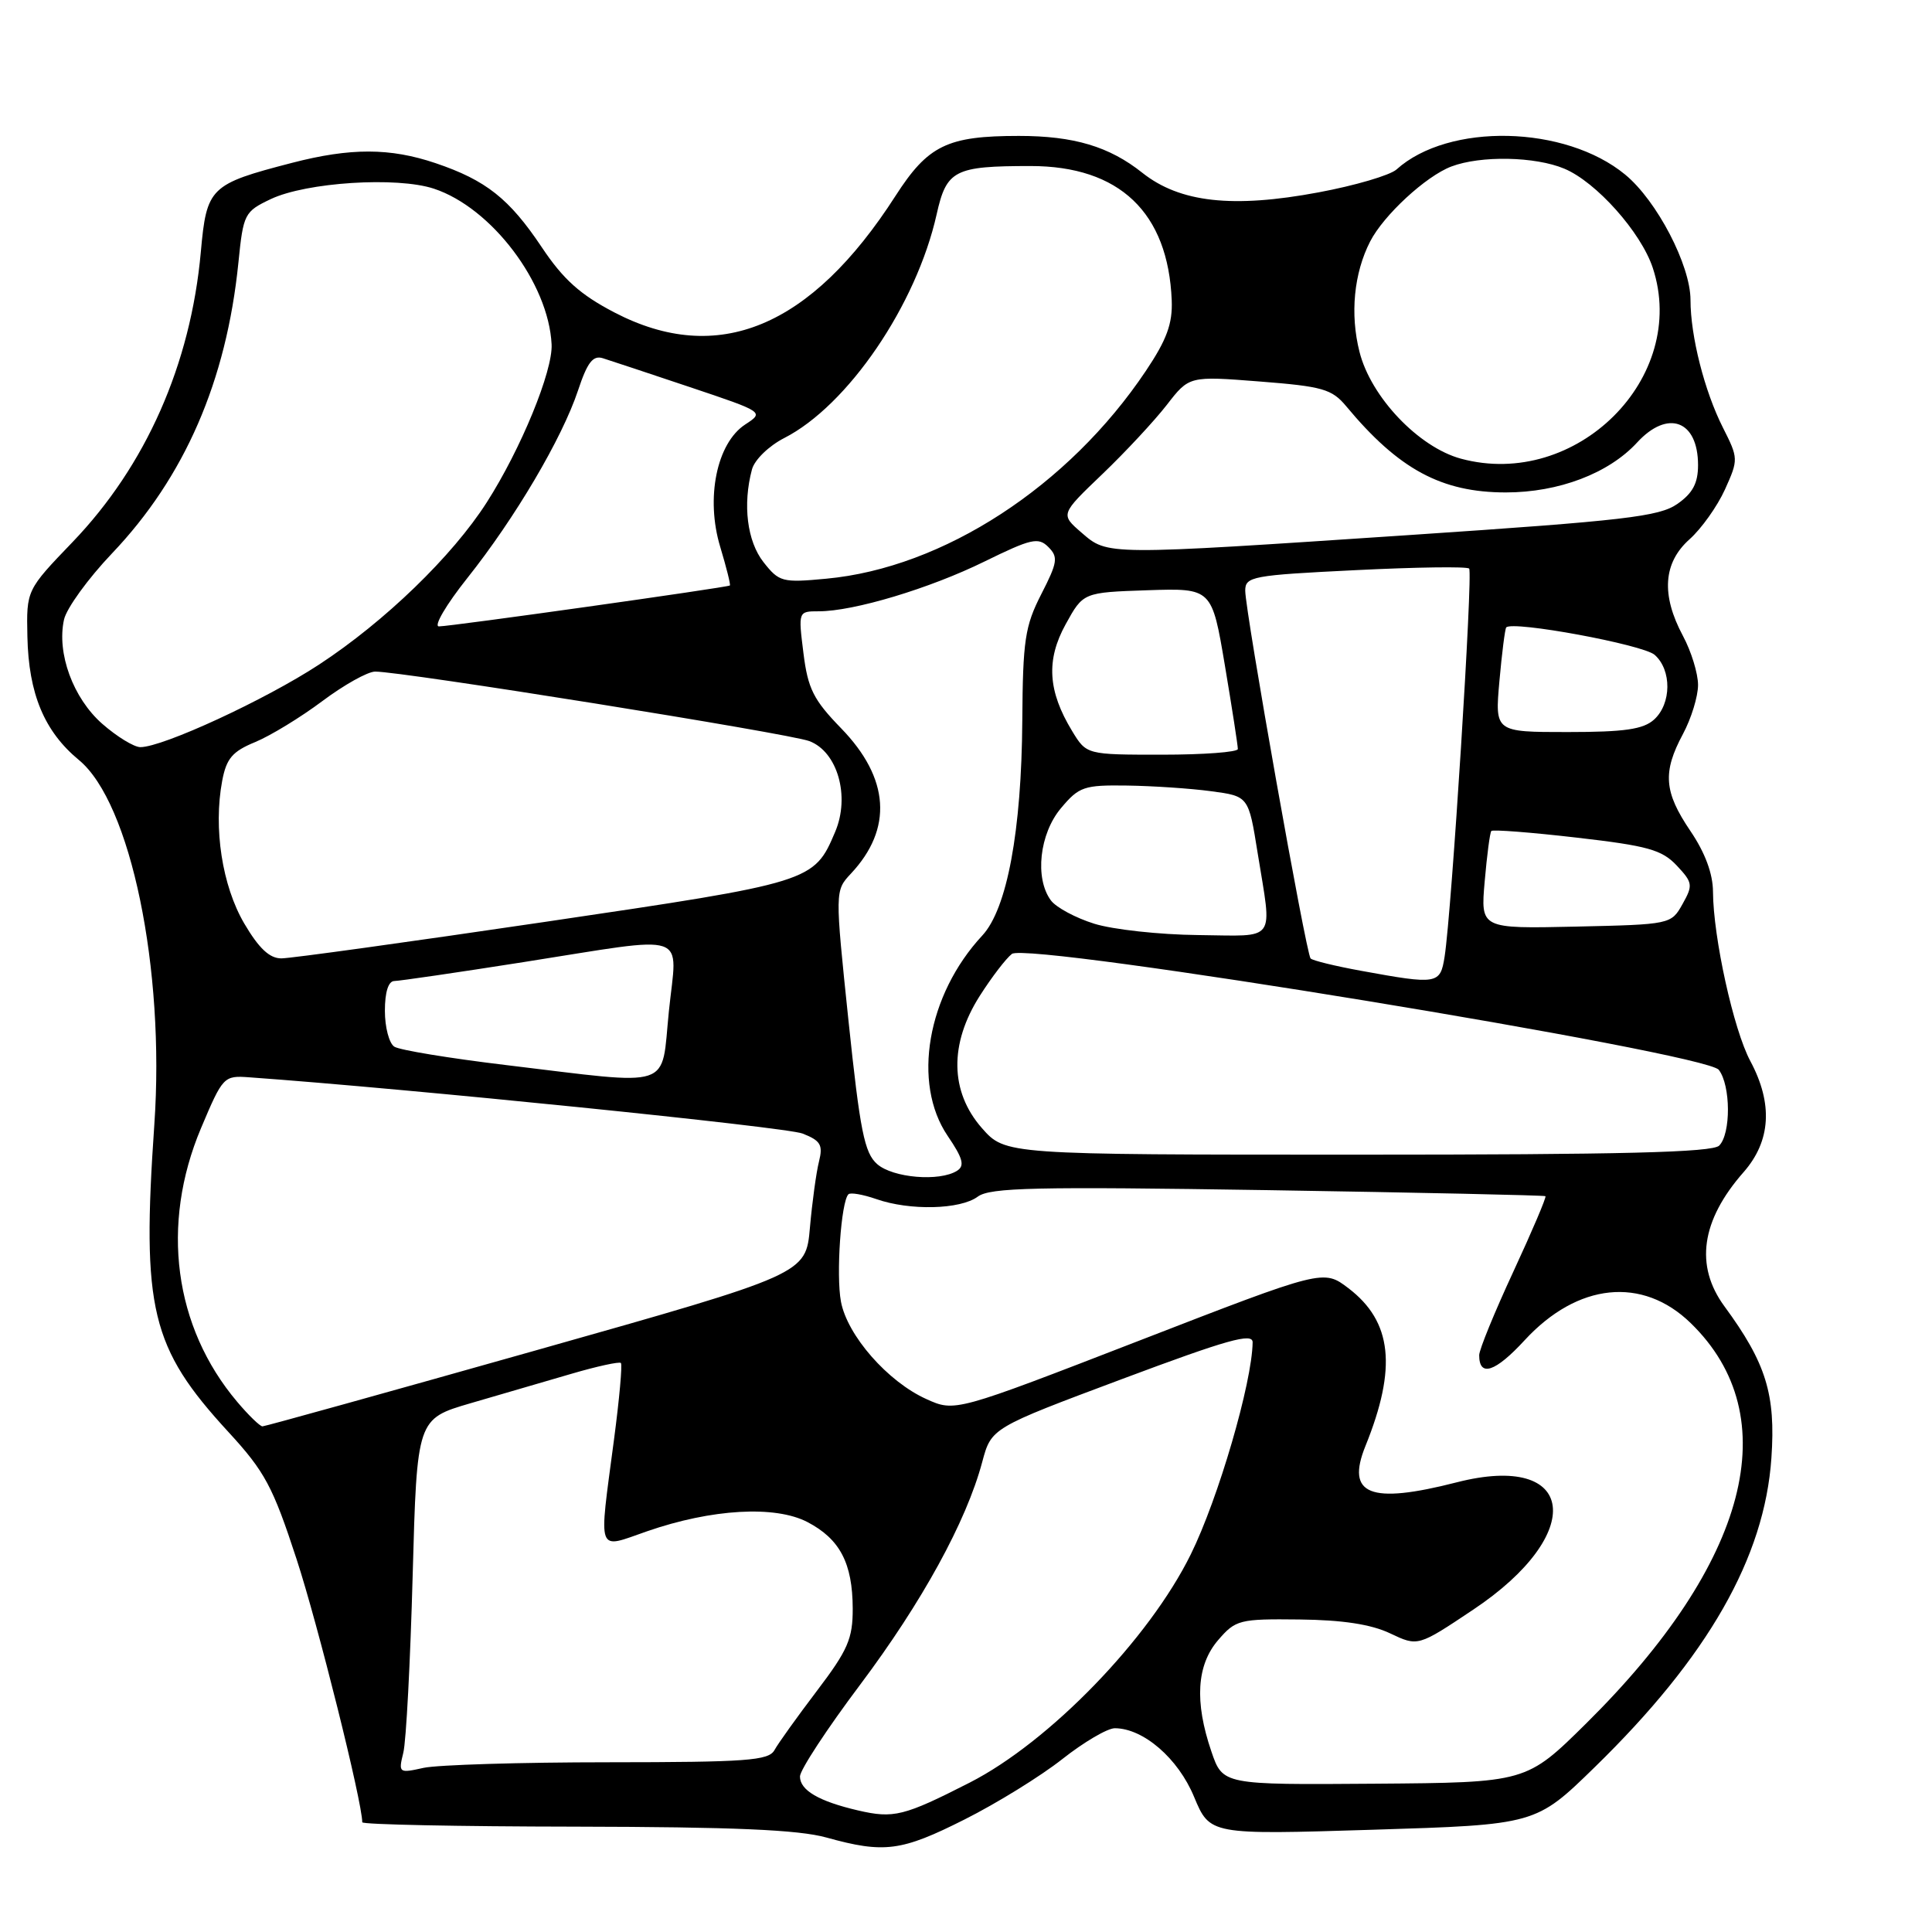 <?xml version="1.0" encoding="UTF-8" standalone="no"?>
<!DOCTYPE svg PUBLIC "-//W3C//DTD SVG 1.1//EN" "http://www.w3.org/Graphics/SVG/1.1/DTD/svg11.dtd" >
<svg xmlns="http://www.w3.org/2000/svg" xmlns:xlink="http://www.w3.org/1999/xlink" version="1.1" viewBox="0 0 256 256">
 <g >
 <path fill="currentColor"
d=" M 127.81 241.09 C 132.09 238.94 137.91 235.34 140.76 233.09 C 143.61 230.84 146.74 229.00 147.72 229.00 C 151.50 229.01 156.11 232.99 158.22 238.09 C 160.32 243.12 160.32 243.12 181.91 242.45 C 203.50 241.78 203.50 241.78 211.33 234.14 C 226.31 219.53 233.82 206.39 234.72 193.19 C 235.30 184.76 234.02 180.62 228.50 173.10 C 224.55 167.72 225.40 161.72 231.04 155.31 C 234.65 151.19 234.95 146.25 231.93 140.60 C 229.71 136.47 227.01 124.21 226.98 118.16 C 226.97 115.77 225.93 112.97 223.98 110.10 C 220.48 104.93 220.28 102.33 223.00 97.26 C 224.10 95.21 225.00 92.28 225.00 90.76 C 225.00 89.24 224.10 86.31 223.00 84.26 C 220.09 78.83 220.38 74.57 223.87 71.46 C 225.45 70.05 227.56 67.08 228.57 64.85 C 230.36 60.88 230.35 60.73 228.29 56.65 C 225.85 51.82 224.00 44.54 224.00 39.75 C 224.00 35.15 219.55 26.60 215.35 23.14 C 207.40 16.58 191.94 16.24 185.04 22.46 C 184.19 23.22 179.55 24.59 174.71 25.49 C 163.33 27.62 156.34 26.84 151.37 22.90 C 146.99 19.41 142.29 18.01 135.00 18.01 C 125.51 18.01 122.97 19.25 118.65 25.97 C 107.44 43.42 95.11 48.53 81.41 41.40 C 76.88 39.04 74.63 37.02 71.78 32.75 C 67.49 26.33 64.40 23.88 57.72 21.62 C 51.69 19.58 46.45 19.57 38.69 21.58 C 27.81 24.40 27.38 24.82 26.61 33.39 C 25.26 48.30 19.33 61.70 9.63 71.81 C 3.50 78.19 3.50 78.19 3.63 84.35 C 3.79 91.93 5.87 96.92 10.46 100.71 C 17.32 106.36 21.88 128.40 20.45 149.00 C 18.76 173.48 19.98 178.56 30.26 189.74 C 35.10 195.00 36.15 196.96 39.30 206.60 C 42.12 215.22 48.00 238.78 48.00 241.46 C 48.00 241.76 60.71 242.02 76.25 242.04 C 97.17 242.08 105.80 242.45 109.50 243.48 C 117.17 245.61 119.43 245.31 127.81 241.09 Z  M 113.69 239.89 C 108.49 238.68 106.00 237.22 106.00 235.39 C 106.00 234.54 109.58 229.08 113.96 223.25 C 122.17 212.31 128.05 201.60 130.15 193.72 C 131.36 189.21 131.36 189.21 148.68 182.73 C 162.65 177.50 166.00 176.56 165.98 177.87 C 165.91 183.23 161.43 198.58 157.78 205.97 C 152.25 217.19 139.05 230.81 128.50 236.20 C 119.77 240.65 118.42 240.99 113.69 239.89 Z  M 160.51 232.07 C 158.26 225.48 158.56 220.62 161.42 217.31 C 163.73 214.63 164.23 214.50 172.18 214.59 C 177.89 214.65 181.68 215.23 184.20 216.43 C 187.89 218.18 187.89 218.18 195.19 213.30 C 210.32 203.22 208.92 192.34 193.01 196.42 C 181.52 199.36 178.31 198.08 180.93 191.60 C 185.13 181.22 184.47 175.12 178.68 170.70 C 175.37 168.18 175.37 168.18 150.96 177.64 C 126.54 187.10 126.54 187.10 122.74 185.38 C 117.63 183.08 112.27 176.96 111.43 172.47 C 110.77 168.94 111.44 159.23 112.42 158.25 C 112.68 157.98 114.34 158.27 116.10 158.88 C 120.55 160.44 127.24 160.28 129.56 158.56 C 131.20 157.35 137.21 157.22 168.00 157.70 C 188.07 158.02 204.63 158.38 204.78 158.50 C 204.93 158.63 203.02 163.12 200.53 168.49 C 198.04 173.86 196.00 178.84 196.00 179.57 C 196.00 182.52 198.13 181.82 202.03 177.58 C 209.04 169.98 217.63 169.09 224.03 175.32 C 236.76 187.70 231.71 207.06 210.19 228.35 C 202.25 236.20 202.25 236.20 182.14 236.35 C 162.02 236.50 162.02 236.50 160.51 232.07 Z  M 53.44 232.25 C 53.82 230.74 54.37 220.16 54.68 208.76 C 55.25 188.01 55.25 188.01 62.37 185.93 C 66.29 184.79 72.29 183.04 75.70 182.04 C 79.10 181.04 82.06 180.40 82.27 180.60 C 82.48 180.81 82.07 185.37 81.36 190.74 C 79.32 206.22 78.97 205.25 85.75 202.90 C 94.32 199.93 102.70 199.45 106.99 201.68 C 111.29 203.93 112.97 207.12 112.99 213.14 C 113.00 217.14 112.35 218.64 108.25 224.04 C 105.64 227.48 103.10 231.02 102.62 231.90 C 101.85 233.29 98.96 233.50 80.62 233.51 C 69.00 233.51 57.99 233.85 56.13 234.25 C 52.85 234.98 52.78 234.93 53.44 232.25 Z  M 31.43 185.75 C 23.04 175.83 21.25 162.27 26.63 149.50 C 29.53 142.63 29.65 142.50 33.04 142.75 C 54.13 144.26 104.14 149.34 106.34 150.20 C 108.74 151.14 109.07 151.71 108.52 153.91 C 108.16 155.33 107.62 159.27 107.32 162.66 C 106.78 168.82 106.78 168.82 71.08 178.91 C 51.44 184.46 35.11 189.00 34.78 189.00 C 34.45 189.00 32.94 187.54 31.43 185.75 Z  M 116.23 154.25 C 114.54 152.77 113.96 149.85 112.43 135.26 C 110.63 118.03 110.63 118.03 112.75 115.76 C 118.33 109.81 117.88 103.12 111.46 96.51 C 107.79 92.73 107.05 91.27 106.46 86.54 C 105.77 81.01 105.77 81.00 108.49 81.00 C 113.13 81.00 123.18 77.98 130.46 74.40 C 136.64 71.37 137.58 71.15 138.91 72.48 C 140.24 73.81 140.14 74.51 137.97 78.74 C 135.81 82.97 135.53 84.84 135.46 95.50 C 135.36 110.10 133.44 120.43 130.16 123.96 C 122.85 131.82 120.83 143.52 125.57 150.51 C 127.59 153.48 127.86 154.47 126.82 155.13 C 124.51 156.60 118.31 156.08 116.23 154.25 Z  M 130.10 149.47 C 125.87 144.65 125.77 138.32 129.83 131.95 C 131.39 129.50 133.30 127.00 134.08 126.40 C 136.20 124.76 226.00 139.49 227.75 141.76 C 229.34 143.83 229.37 150.23 227.80 151.80 C 226.90 152.70 214.89 153.00 179.90 153.00 C 133.21 153.00 133.21 153.00 130.10 149.47 Z  M 67.00 141.12 C 59.58 140.23 52.94 139.14 52.25 138.69 C 51.56 138.25 51.00 136.11 51.00 133.94 C 51.00 131.46 51.46 130.00 52.25 129.99 C 52.94 129.98 60.62 128.86 69.33 127.49 C 91.80 123.96 89.73 123.26 88.63 134.00 C 87.56 144.49 89.59 143.83 67.00 141.12 Z  M 180.32 128.63 C 176.92 128.01 173.92 127.28 173.66 127.00 C 173.06 126.38 165.00 81.02 165.00 78.27 C 165.00 76.39 165.90 76.22 179.58 75.55 C 187.60 75.15 194.39 75.05 194.67 75.34 C 195.19 75.86 192.35 120.81 191.42 126.75 C 190.84 130.43 190.50 130.49 180.32 128.63 Z  M 32.36 122.36 C 29.44 117.37 28.26 109.75 29.44 103.47 C 30.00 100.50 30.79 99.57 33.81 98.33 C 35.84 97.49 39.84 95.05 42.71 92.90 C 45.57 90.76 48.72 88.99 49.71 88.99 C 53.21 88.96 104.55 97.18 107.24 98.20 C 110.98 99.61 112.66 105.51 110.67 110.21 C 107.86 116.86 107.65 116.92 72.25 122.15 C 54.24 124.81 38.51 126.99 37.29 126.99 C 35.72 127.00 34.30 125.66 32.36 122.36 Z  M 145.00 122.40 C 142.53 121.63 139.94 120.24 139.25 119.31 C 137.08 116.38 137.73 110.47 140.59 107.08 C 142.98 104.23 143.64 104.01 149.34 104.09 C 152.73 104.14 157.74 104.47 160.47 104.84 C 165.44 105.50 165.44 105.50 166.64 113.00 C 168.58 125.05 169.32 124.01 158.75 123.90 C 153.66 123.85 147.47 123.17 145.00 122.40 Z  M 196.73 116.78 C 197.03 113.33 197.42 110.33 197.61 110.11 C 197.79 109.90 202.88 110.29 208.92 110.99 C 218.33 112.07 220.21 112.60 222.17 114.68 C 224.30 116.95 224.35 117.29 222.94 119.80 C 221.44 122.48 221.35 122.50 208.81 122.78 C 196.18 123.06 196.18 123.06 196.73 116.78 Z  M 142.07 96.88 C 138.84 91.57 138.59 87.46 141.21 82.71 C 143.53 78.50 143.53 78.50 152.06 78.21 C 160.58 77.93 160.58 77.93 162.31 88.21 C 163.26 93.87 164.03 98.84 164.02 99.25 C 164.01 99.66 159.49 100.00 153.99 100.00 C 143.97 100.00 143.97 100.00 142.07 96.88 Z  M 13.55 95.91 C 9.69 92.52 7.50 86.56 8.48 82.11 C 8.80 80.62 11.67 76.66 14.84 73.33 C 24.47 63.21 30.00 50.50 31.59 34.80 C 32.24 28.33 32.39 28.04 35.88 26.38 C 40.59 24.15 52.59 23.38 57.49 25.00 C 65.13 27.52 72.69 37.51 73.09 45.63 C 73.27 49.15 69.02 59.51 64.49 66.58 C 59.94 73.69 50.99 82.35 42.29 88.05 C 35.17 92.72 21.58 99.00 18.60 99.00 C 17.76 99.00 15.49 97.61 13.55 95.91 Z  M 198.68 90.25 C 199.01 86.54 199.42 83.34 199.58 83.14 C 200.37 82.21 217.70 85.41 219.25 86.77 C 221.53 88.78 221.49 93.25 219.17 95.35 C 217.74 96.64 215.27 97.00 207.71 97.00 C 198.08 97.00 198.08 97.00 198.68 90.25 Z  M 61.92 76.60 C 68.24 68.66 74.48 58.08 76.59 51.74 C 77.83 48.00 78.57 47.05 79.89 47.47 C 80.83 47.76 86.02 49.49 91.43 51.30 C 101.26 54.60 101.26 54.60 98.74 56.25 C 94.97 58.72 93.48 66.00 95.43 72.45 C 96.25 75.18 96.83 77.48 96.71 77.58 C 96.38 77.84 59.67 83.01 58.16 83.00 C 57.43 83.00 59.12 80.12 61.92 76.60 Z  M 101.17 74.49 C 99.00 71.73 98.39 66.87 99.64 62.20 C 99.98 60.93 101.87 59.09 103.90 58.05 C 112.34 53.75 121.42 40.42 124.11 28.40 C 125.42 22.54 126.46 22.00 136.56 22.00 C 148.34 22.00 154.79 28.15 155.26 39.81 C 155.38 42.89 154.60 45.02 151.83 49.15 C 141.59 64.44 124.99 75.24 109.49 76.68 C 103.66 77.23 103.24 77.12 101.17 74.49 Z  M 143.31 70.58 C 140.50 68.15 140.50 68.15 146.06 62.83 C 149.12 59.90 152.96 55.77 154.60 53.66 C 157.57 49.82 157.57 49.82 166.91 50.55 C 175.25 51.20 176.48 51.55 178.38 53.83 C 185.33 62.19 191.00 65.25 199.53 65.25 C 206.53 65.25 213.16 62.73 216.92 58.64 C 220.99 54.21 225.00 55.70 225.00 61.63 C 225.00 64.03 224.29 65.36 222.25 66.78 C 219.86 68.45 215.21 68.99 187.00 70.88 C 146.28 73.60 146.81 73.60 143.31 70.58 Z  M 193.59 60.78 C 187.97 59.26 181.64 52.60 180.14 46.62 C 178.87 41.62 179.40 36.19 181.55 32.00 C 183.33 28.52 188.95 23.33 192.32 22.06 C 196.20 20.59 203.43 20.73 207.28 22.35 C 211.50 24.11 217.44 30.77 219.00 35.49 C 223.80 50.04 208.86 64.90 193.59 60.78 Z "/>
</g>
</svg>